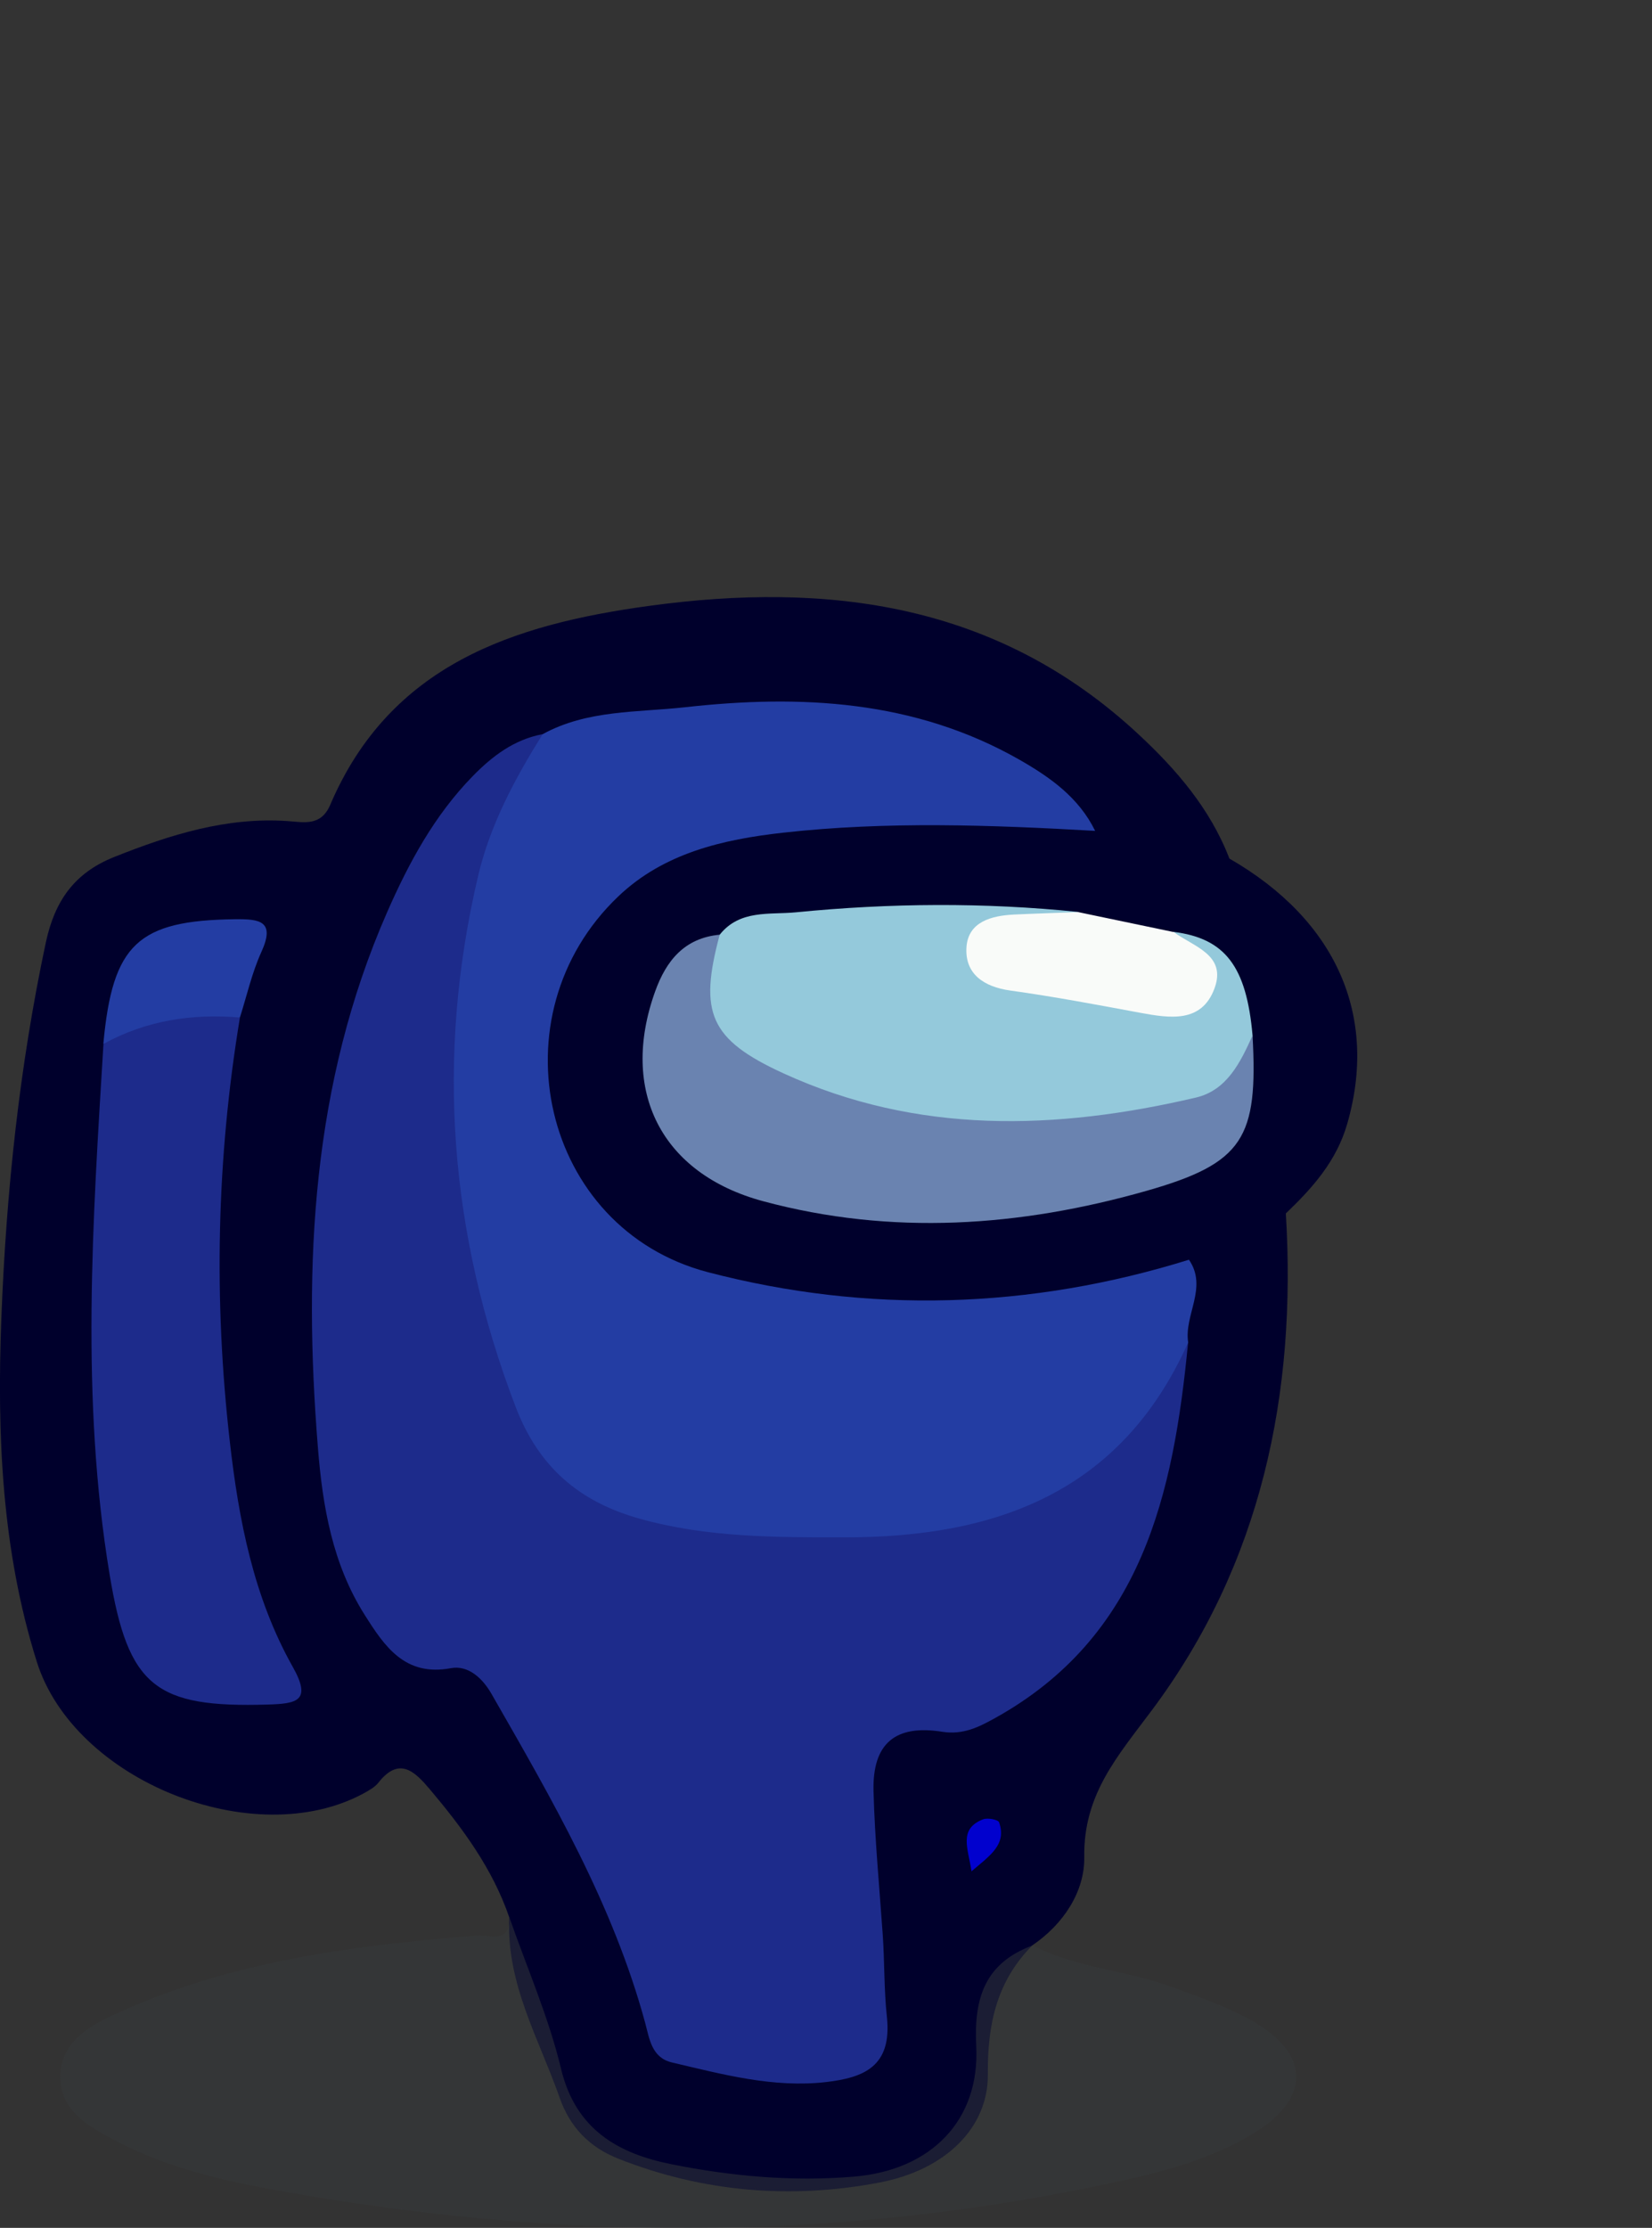 <?xml version="1.0" encoding="UTF-8"?>
<svg id="Layer_1" data-name="Layer 1" xmlns="http://www.w3.org/2000/svg" width="133.5" height="180" viewBox="0 0 133.5 180">
  <rect x="0" y="0" width="133.5" height="180" fill="#333333" stroke="none"/>
  <defs>
    <style>
      .cls-1 {
        fill: #0101ce;
      }

      .cls-2 {
        fill: #373b3c;
        opacity: .5;
      }

      .cls-3 {
        fill: #f9fbf9;
      }

      .cls-4 {
        fill: #6a83b0;
      }

      .cls-5 {
        fill: #94c9db;
      }

      .cls-6 {
        fill: #1d2b8b;
      }

      .cls-7 {
        fill: #00002c;
      }

      .cls-8 {
        fill: #233da3;
      }
    </style>
  </defs>
  <path class="cls-7" d="M103.91,98.03c.89,14.61-2,28.33-10.82,40.14-2.79,3.74-5.55,6.82-5.47,11.89,.04,2.76-1.67,5.4-4.19,7.11-2.87,2.89-3.64,6.37-3.6,10.42,.04,4.27-3.36,7.72-8.77,8.75-7.14,1.36-14.27,.78-21.12-1.94-2.31-.92-3.88-2.53-4.72-4.93-1.67-4.76-4.33-9.23-4.06-14.54-1.35-3.95-3.78-7.23-6.43-10.37-1.18-1.39-2.45-2.7-4.15-.53-.29,.37-.77,.63-1.2,.87-8.87,4.79-23.39-1.02-26.41-10.65C.13,125.21-.25,115.85,.11,106.5c.39-10.2,1.46-20.36,3.6-30.38,.72-3.34,2.31-5.6,5.52-6.88,4.52-1.8,9.07-3.24,14.02-2.9,1.3,.09,2.68,.44,3.43-1.3,4.85-11.36,14.81-14.58,25.72-16.08,14.55-2,28.19-.21,39.53,10.3,3.11,2.88,5.86,6.06,7.42,10.11-3.7,.31-7.08-1.49-10.71-1.61-4.08-3.37-7.97-6.98-13.35-8.31-10.67-2.63-21.21-2.21-31.66,1.04-5.37,2.14-8.37,6.65-10.5,11.58-4.03,9.29-6.98,18.93-6.79,29.27,.12,6.1-.15,12.2,.7,18.29,.51,3.66,1.57,7.04,3.41,10.19,1.31,2.24,2.96,3.97,5.81,4.05,2.05,.05,3.39,1.33,4.43,2.99,4.84,7.72,9.2,15.69,11.77,24.49,.87,2.98,2.5,4.67,5.64,5.05,2.69,.33,5.31,1.19,8.09,.84,2.91-.37,4.38-1.73,4.35-4.89-.06-5.61-1.12-11.15-.81-16.79,.29-5.31,1.25-6.38,6.62-6.83,5.44-.46,9.1-4.05,11.84-8.2,4.32-6.53,6.49-13.95,6.89-21.84,.1-2.26,.61-4.48,.7-6.74,2.24-2.28,5.03-3.42,8.12-3.93Z"/>
  <path class="cls-2" d="M41.17,154.93c1.42,4.07,3.17,8.05,4.17,12.22,1.18,4.94,4.67,6.86,8.92,7.71,4.84,.97,9.8,1.42,14.76,1,6.21-.52,10.18-4.53,9.87-10.56-.2-3.95,.75-6.7,4.55-8.12,3.51,1.81,7.49,2,11.14,3.32,2.2,.8,4.44,1.58,6.48,2.71,4.89,2.71,4.9,6.38,.11,9.23-3.12,1.86-6.56,2.86-10.08,3.65-22.15,4.95-44.39,5.03-66.69,1.23-5.1-.87-10.23-1.85-14.91-4.29-2.25-1.17-4.66-2.45-4.61-5.31,.05-2.87,2.55-4.14,4.81-5.16,9.16-4.13,18.95-5.39,28.84-6.17,1.04-.08,2.69,.7,2.64-1.47Z"/>
  <path class="cls-7" d="M88.49,67.13c3.82-.19,7.48,.4,10.88,2.25,8.64,4.98,12.01,12.71,9.5,21.42-.87,3.02-2.8,5.17-4.95,7.23-2.41,1.68-5.04,2.92-7.85,3.75-.62,1.44-1.94,1.93-3.27,2.2-12.66,2.56-25.31,3.19-37.81-.83-5.94-1.91-9.41-6.08-10.65-12.29-1.49-7.41-.96-14.16,5.15-19.51,3.22-2.82,7.15-4,11.16-4.8,7.71-1.55,15.53-1.25,23.34-1.02,1.67,.05,3.08,.87,4.51,1.61Z"/>
  <path class="cls-6" d="M96.01,108.48c-1.18,12.23-3.71,23.76-15.65,30.36-1.28,.71-2.55,1.34-4.21,1.08-3.81-.61-5.65,.95-5.56,4.78,.1,3.85,.47,7.7,.74,11.55,.16,2.23,.1,4.51,.34,6.69,.43,4.03-1.86,4.92-4.91,5.28-4.26,.49-8.36-.62-12.45-1.58-1.65-.39-1.82-1.89-2.17-3.19-2.6-9.59-7.54-18.08-12.42-26.59-.72-1.26-1.88-2.34-3.28-2.08-3.73,.7-5.37-1.78-6.96-4.29-2.61-4.11-3.41-8.77-3.79-13.53-1.19-14.82-.49-29.38,5.59-43.25,1.76-4.01,3.82-7.82,6.91-10.99,1.6-1.64,3.35-2.96,5.64-3.4,.4,1.21-.23,2.17-.72,3.17-5.87,11.86-6.61,24.36-4.3,37.14,.88,4.89,2.22,9.71,4.13,14.35,1.48,3.59,3.94,6.15,7.59,7.16,10.74,2.95,21.52,3.37,32.14-.52,4.55-1.67,8.07-4.77,10.44-9.12,.67-1.23,.99-2.93,2.9-3.01Z"/>
  <path class="cls-8" d="M96.01,108.48c-5.42,12.11-15.54,15.74-27.76,15.73-5.58,0-11.13,.02-16.57-1.51-4.84-1.36-8.14-4.14-10.01-9.03-5.36-14.02-6.47-28.26-3.04-42.87,.98-4.18,2.98-7.88,5.22-11.48,3.6-1.98,7.66-1.75,11.52-2.18,9.34-1.04,18.55-.58,27.01,4.24,2.47,1.41,4.8,3.05,6.12,5.75-8.42-.48-16.85-.79-25.24,.15-4.82,.54-9.61,1.63-13.29,5.14-10.12,9.63-6.2,26.86,7.25,30.37,12.92,3.37,26,2.99,38.86-1.01,1.55,2.25-.42,4.47-.06,6.7Z"/>
  <path class="cls-6" d="M19.39,82.21c-1.89,11.38-2.13,22.79-.82,34.25,.72,6.35,1.92,12.58,5.08,18.2,1.56,2.77,.36,2.99-2.02,3.06-9.05,.27-11.27-1.43-12.77-10.49-2.36-14.26-1.37-28.57-.5-42.87,2.91-3.21,6.94-3.99,11.04-2.14Z"/>
  <path class="cls-8" d="M19.39,82.21c-3.88-.33-7.59,.24-11.04,2.14,.74-8.08,2.79-9.99,10.67-10.08,1.95-.02,3.25,.13,2.1,2.65-.76,1.67-1.17,3.52-1.73,5.28Z"/>
  <path class="cls-1" d="M78.51,151.19c-.28-1.86-1.07-3.42,.94-4.2,.37-.14,1.22,.03,1.29,.25,.61,1.79-.69,2.64-2.23,3.95Z"/>
  <path class="cls-5" d="M94.83,75.29c4.17,.52,5.9,2.78,6.39,8.37-.32,3.6-2.4,5.59-5.78,6.36-9.62,2.21-19.2,2.15-28.68-.71-2.99-.9-5.75-2.37-8.06-4.53-2.89-2.7-3.04-5.93-.54-9.26,1.63-2.05,4.04-1.6,6.16-1.81,7.59-.75,15.2-.81,22.8-.03-1.03,1.73-2.79,1.08-4.28,1.31-1.34,.21-3.01,.21-3.04,1.99-.03,1.79,1.7,1.83,2.99,2.08,3.13,.62,6.29,1.08,9.42,1.7,1.57,.31,3.34,.69,4.36-.95,.94-1.52-.68-2.41-1.34-3.51-.19-.32-.34-.66-.41-1.02Z"/>
  <path class="cls-4" d="M58.16,75.52c-1.69,6.29-.83,8.46,5.15,11.2,10.82,4.96,22.05,4.6,33.33,1.96,2.51-.59,3.6-2.84,4.58-5.02,.45,8.28-.71,10.32-8.59,12.56-10.2,2.9-20.58,3.63-30.97,.83-8.23-2.22-11.6-8.91-8.72-16.94,.9-2.51,2.38-4.32,5.21-4.59Z"/>
  <path class="cls-3" d="M94.83,75.29c1.59,1.19,4.33,1.84,3.31,4.58-1.04,2.8-3.6,2.4-5.99,1.96-3.49-.65-6.99-1.31-10.51-1.8-2.15-.3-3.67-1.35-3.54-3.48,.13-2.08,2.02-2.57,3.86-2.66,1.72-.08,3.43-.13,5.15-.2,2.57,.54,5.14,1.07,7.71,1.61Z"/>
</svg>